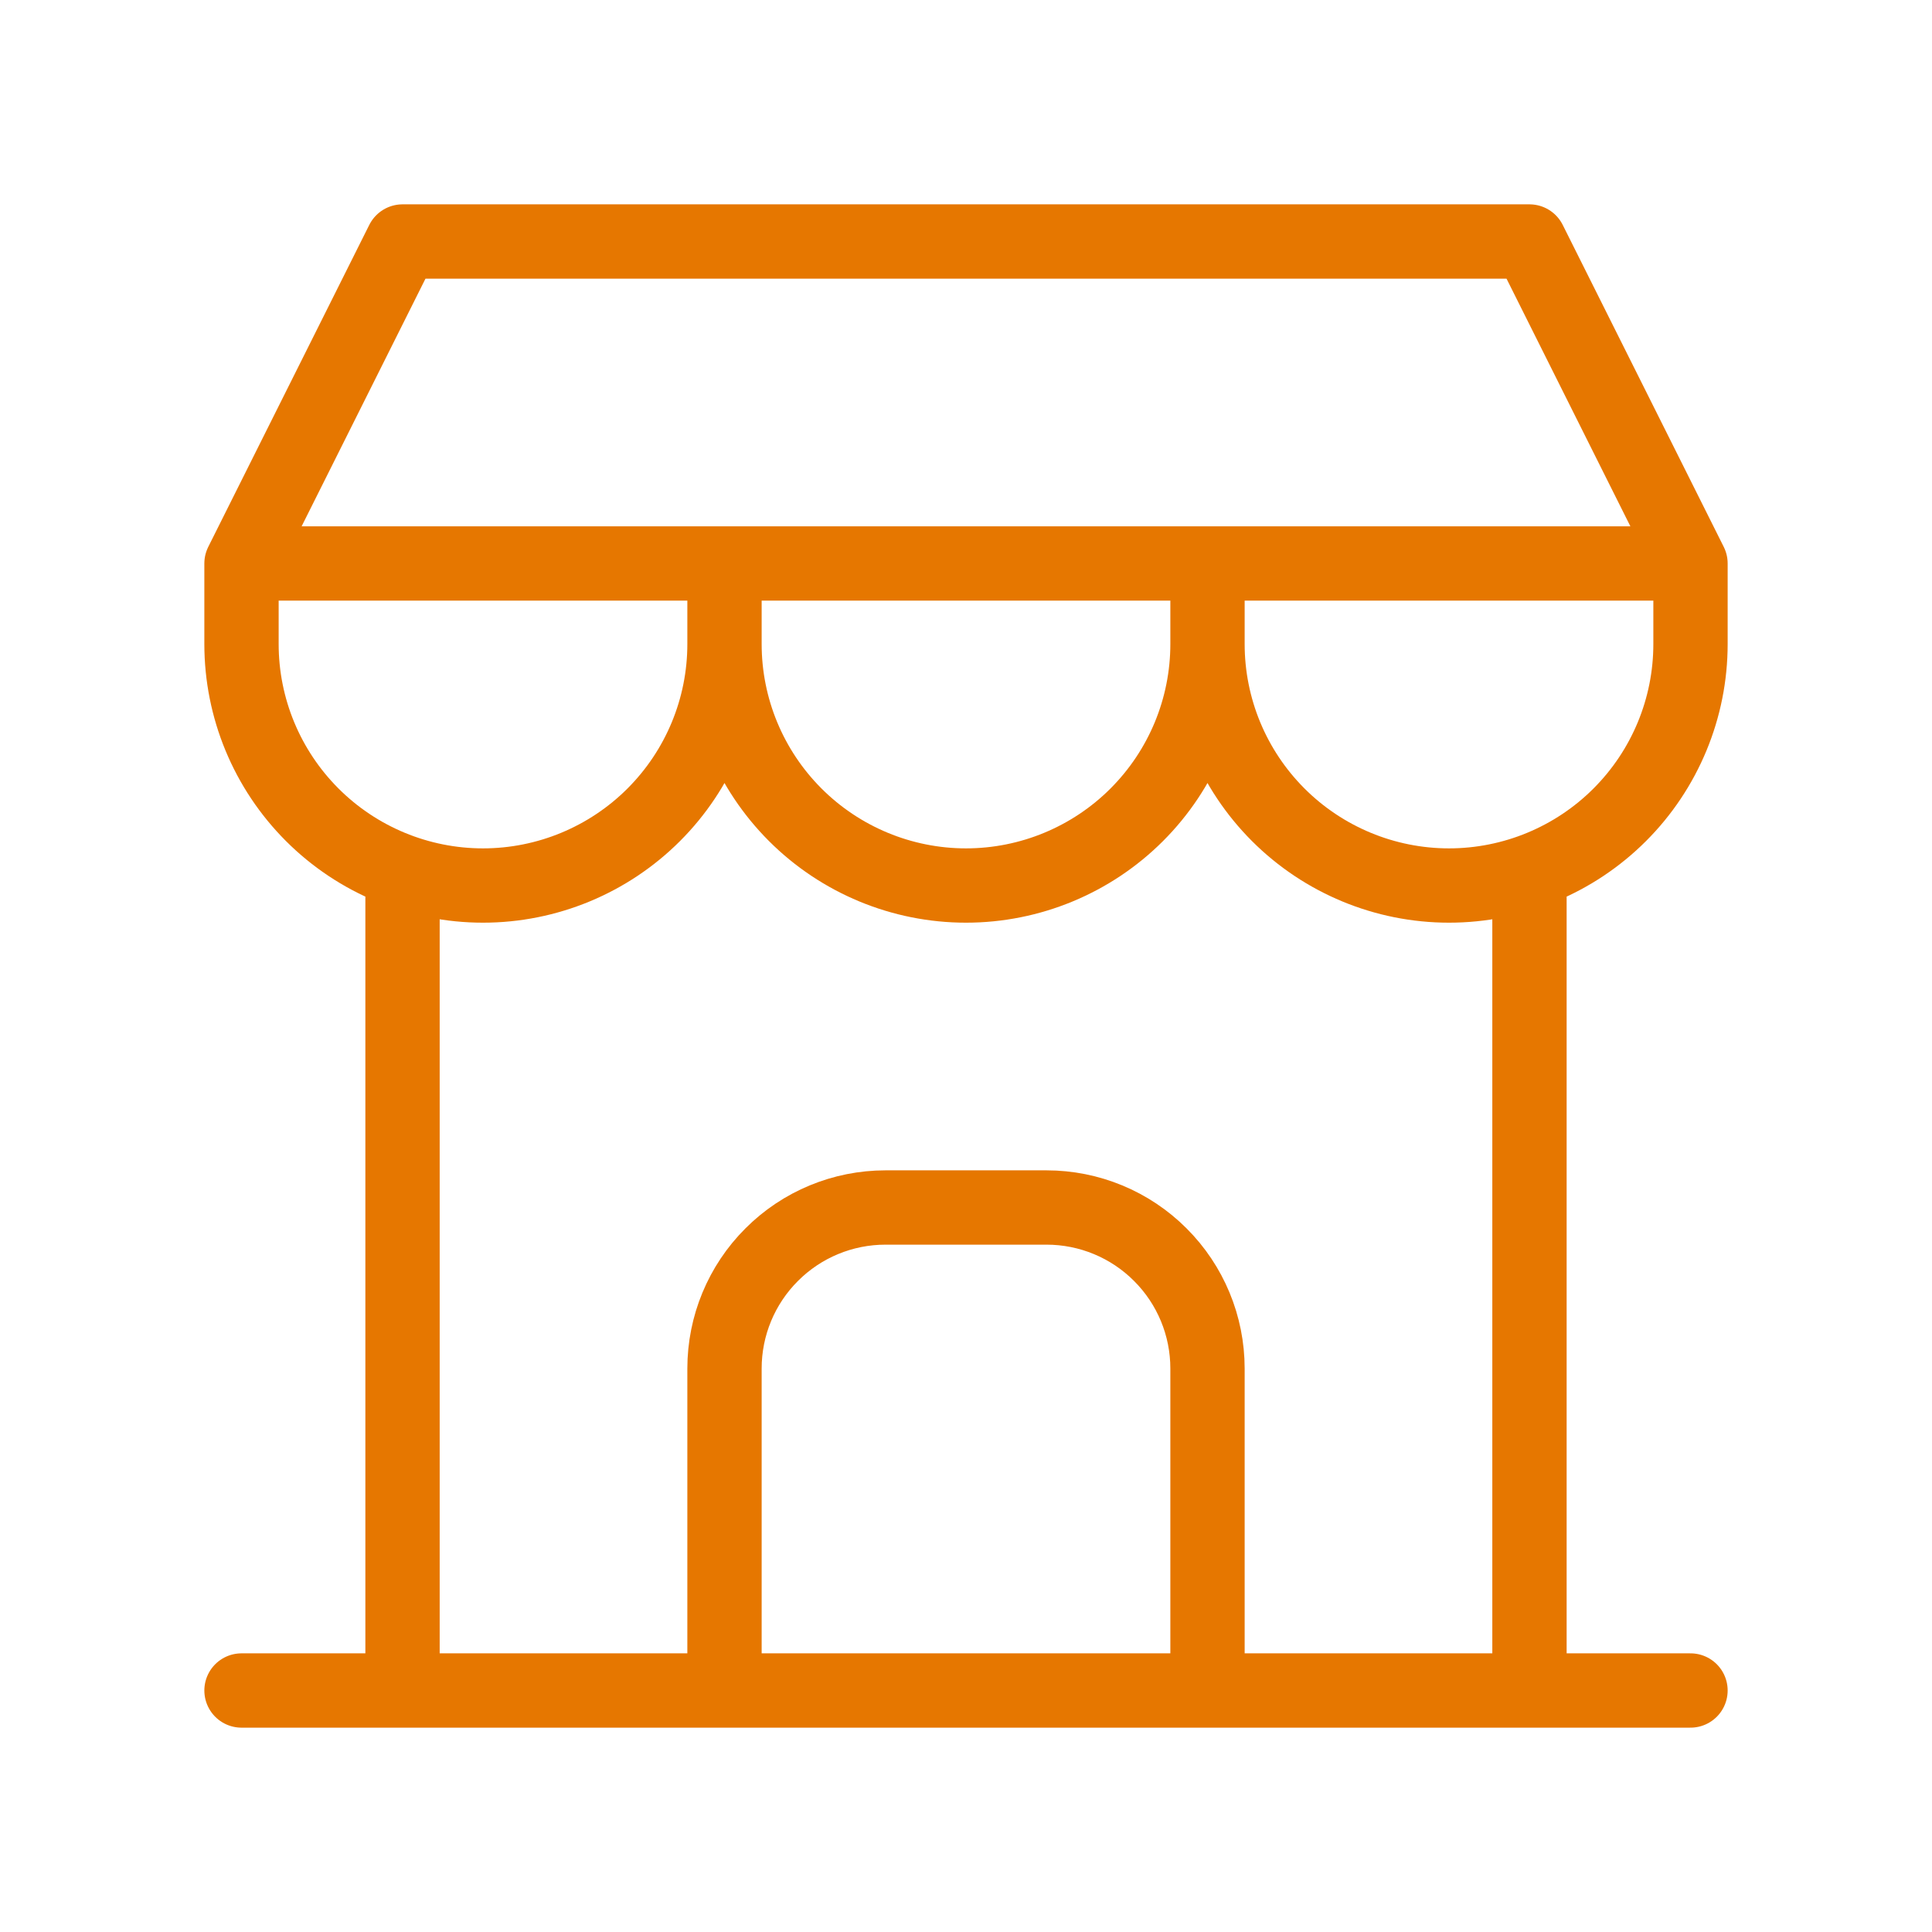 <svg width="26" height="26" viewBox="0 0 26 26" fill="none" xmlns="http://www.w3.org/2000/svg">
<g id="building-store">
<path id="Vector" d="M3.25 22.75H22.75M3.25 7.583V8.667C3.25 9.529 3.592 10.355 4.202 10.965C4.811 11.574 5.638 11.917 6.5 11.917C7.362 11.917 8.189 11.574 8.798 10.965C9.408 10.355 9.75 9.529 9.75 8.667M3.25 7.583H22.75M3.25 7.583L5.417 3.25H20.583L22.75 7.583M9.75 8.667V7.583M9.75 8.667C9.75 9.529 10.092 10.355 10.702 10.965C11.311 11.574 12.138 11.917 13 11.917C13.862 11.917 14.689 11.574 15.298 10.965C15.908 10.355 16.25 9.529 16.25 8.667M16.25 8.667V7.583M16.25 8.667C16.25 9.529 16.592 10.355 17.202 10.965C17.811 11.574 18.638 11.917 19.5 11.917C20.362 11.917 21.189 11.574 21.798 10.965C22.408 10.355 22.75 9.529 22.75 8.667V7.583M5.417 22.75V11.754M20.583 22.75V11.754M9.75 22.75V18.417C9.75 17.842 9.978 17.291 10.385 16.885C10.791 16.478 11.342 16.25 11.917 16.25H14.083C14.658 16.25 15.209 16.478 15.615 16.885C16.022 17.291 16.25 17.842 16.25 18.417V22.75" stroke="#E67700" stroke-linecap="round" stroke-linejoin="round"/>
</g>
</svg>
